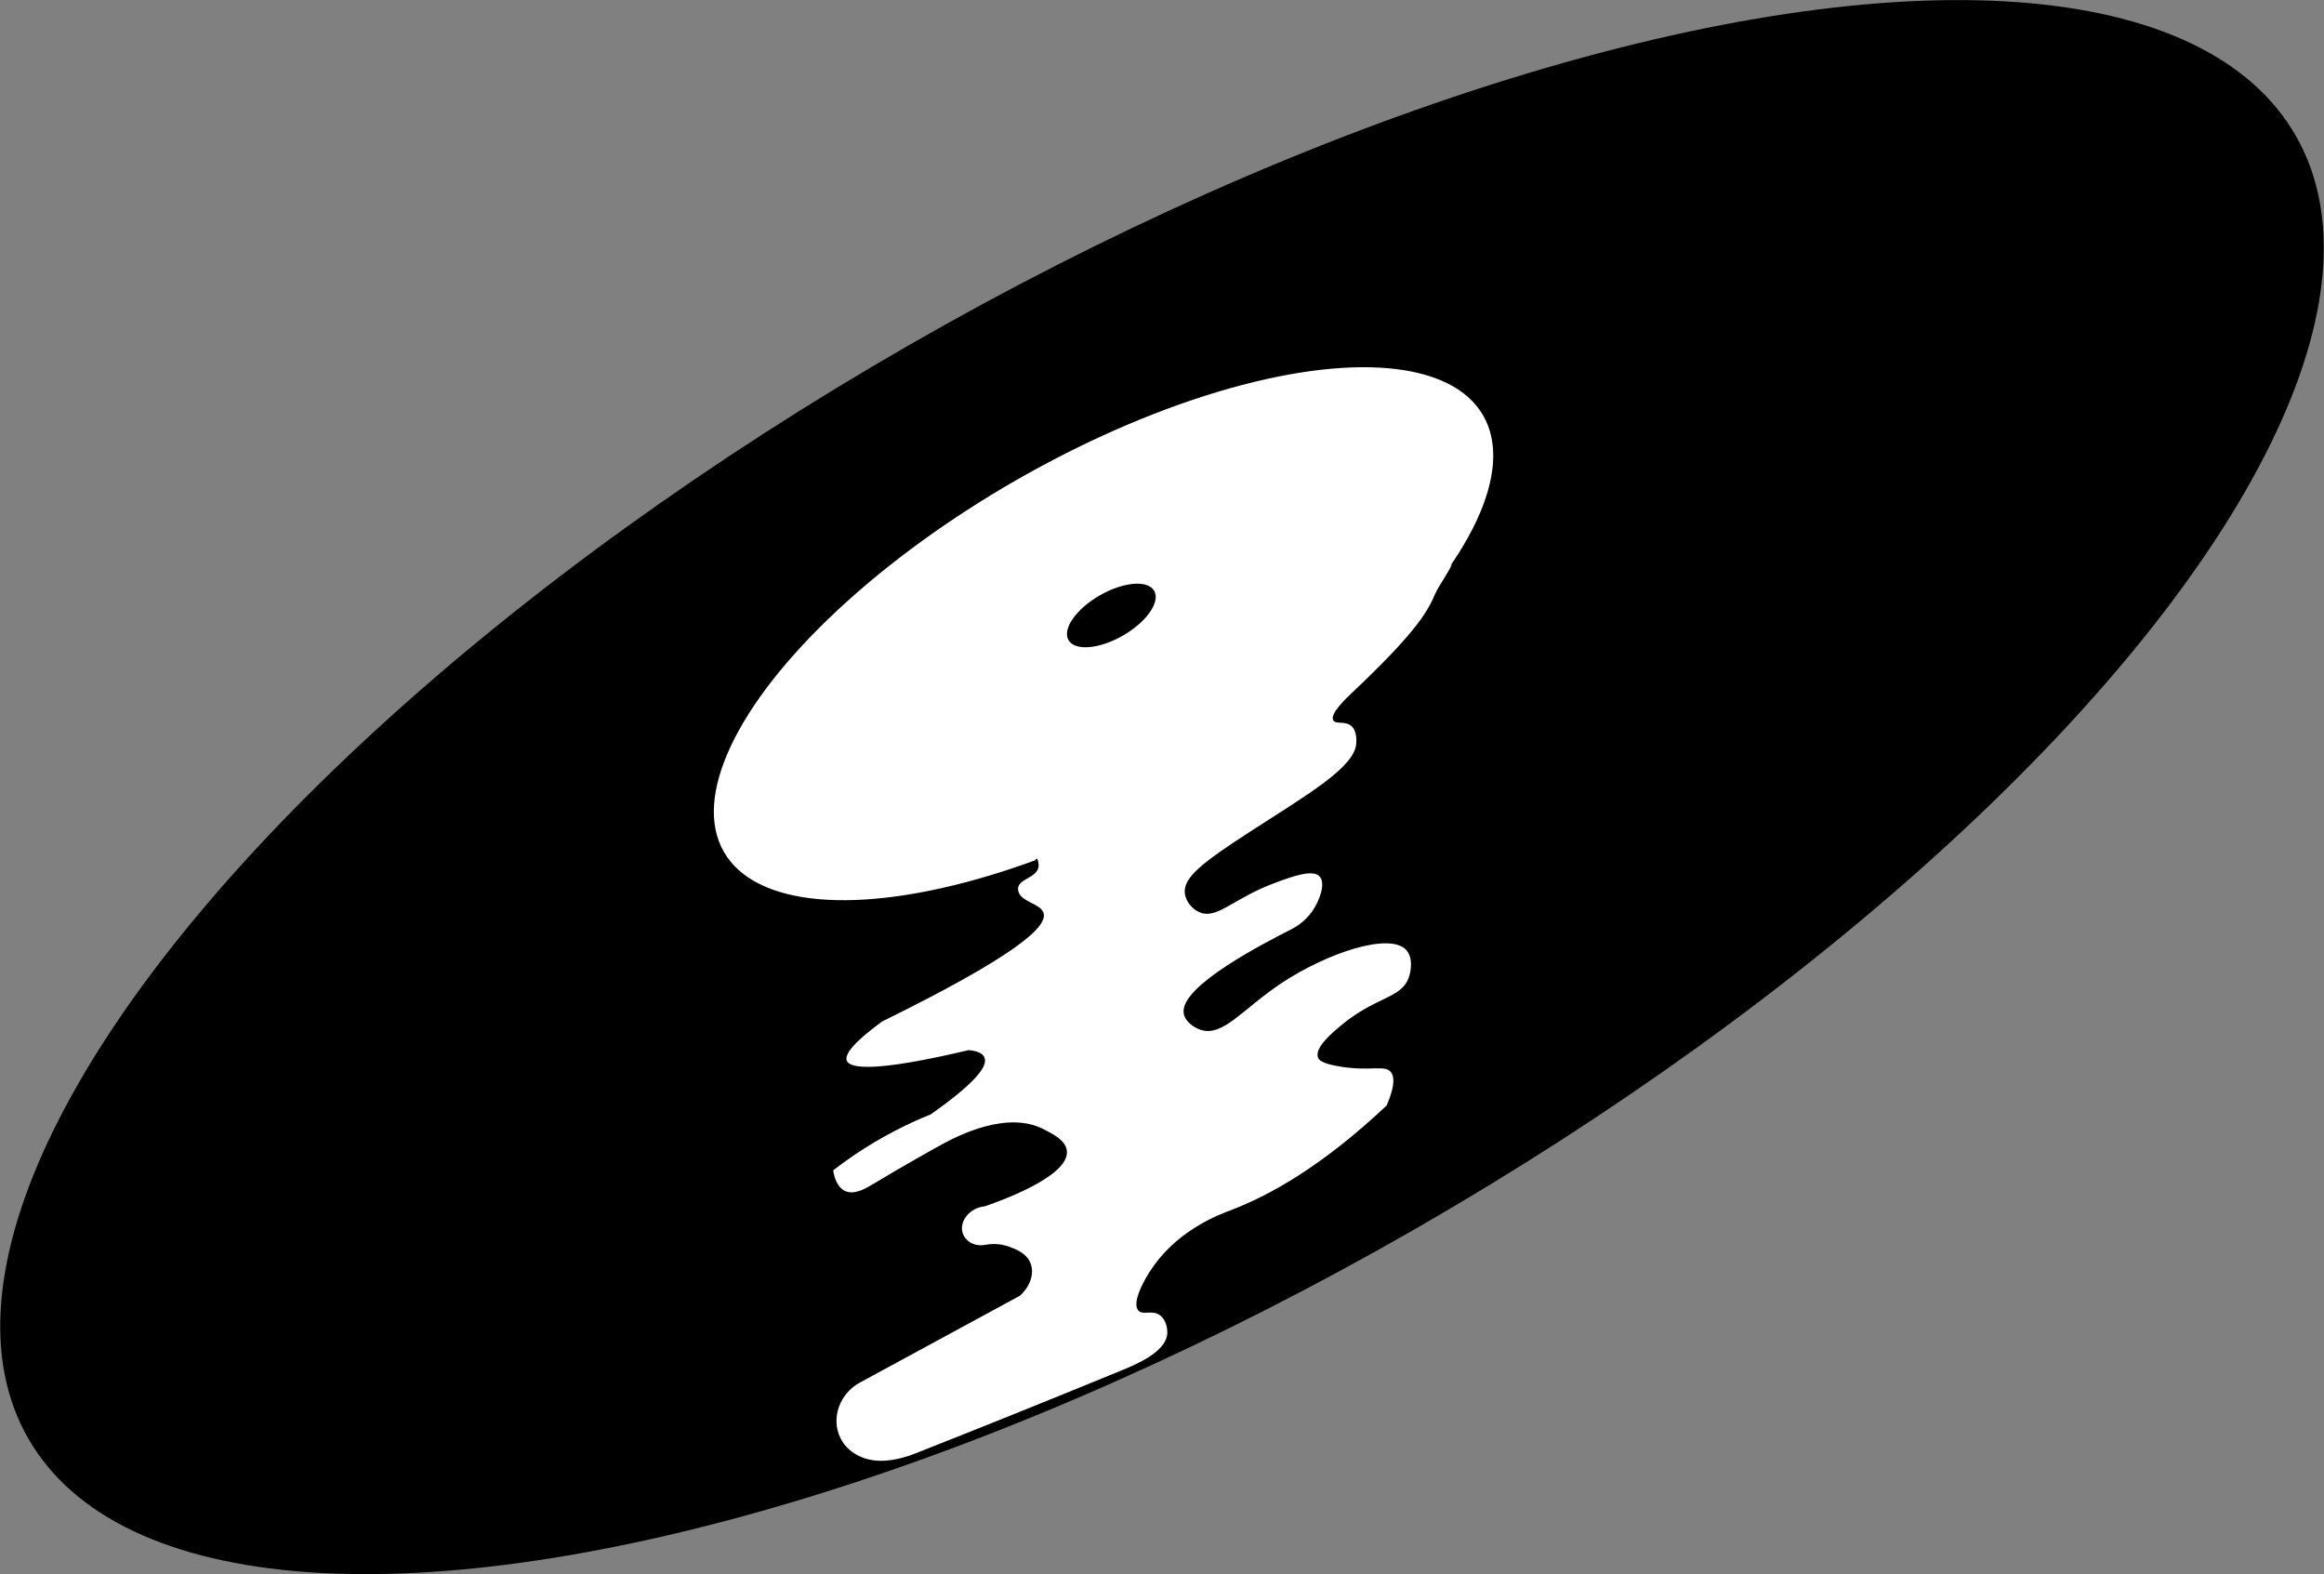 <?xml version="1.0" encoding="UTF-8"?>
<svg id="Layer_1" data-name="Layer 1" xmlns="http://www.w3.org/2000/svg" viewBox="0 0 1425.06 965.17">
  <rect x="0" y="0" width="1425.06" height="965.17" fill="#808080" stroke="none"/>
  <defs>
    <style>
      .cls-1 {
        fill: #fff;
        stroke: #000;
        stroke-miterlimit: 10;
      }
    </style>
  </defs>
  <ellipse cx="712.53" cy="482.59" rx="801.76" ry="312.25" transform="translate(-145.7 419.12) rotate(-29.88)"/>
  <ellipse class="cls-1" cx="676.68" cy="388.54" rx="269" ry="108.81" transform="translate(-103.61 388.76) rotate(-29.88)"/>
  <path class="cls-1" d="M635.46,526.58c5.21,12.05-13.18,10.33-11.61,19.49,1.26,7.39,13.73,8.18,15.55,13.77,2.69,8.27-18.44,26.54-98.78,66.04-16.38,11.94-23.65,20.16-21.82,24.66,2.86,7.03,27.93,4.97,75.22-6.18,5.15.49,8.21,1.88,9.18,4.15,2.43,5.74-8.44,17.15-32.62,34.23-14.44,5.83-30.44,13.82-46.82,24.88-4.76,3.21-9.23,6.47-13.42,9.73.49,3.21,2.06,10.74,7.65,13.32,5.97,2.76,13.23-1.64,17.33-4.1,18.43-11.07,37.97-22.1,44.01-25.29,7.78-4.1,38.61-20.36,61.05-8.14,3.72,2.03,12.64,5.93,13.32,12.55,1.6,15.6-43.35,31.19-50.04,33.46-9.46.99-15.36,9.03-14.17,15.69.31,1.76,1.12,3.41,2.31,4.87,2.93,3.6,7.86,4.91,12.45,4.03,3.54-.68,8.83-.98,14.59,1.19,3.55,1.34,10.52,3.74,12.78,10.26,2.1,6.08-.6,13.54-6.55,18.86-32.69,17.74-65.39,35.48-98.08,53.22-12.48,6.77-18.32,22.21-12.02,34.8,1.11,2.22,2.56,4.29,4.43,6.1,7.57,7.31,20.47,11.94,42.45,3.27q59.42-23.43,125.33-50.45c8.7-3.57,28.18-11.37,29.07-23.17.24-3.17-.7-8.82-4.57-11.74-4.89-3.69-10.59-.15-13.22-2.83-3.79-3.87,2.39-17.14,9.48-27,16.36-22.76,41.07-31.54,46.89-33.77,22.98-8.78,55.39-26.19,95.91-64.45,5.71-13.31,4.6-18.86,2.2-21.38-4.1-4.33-12.38-.23-30.79-3.15-11.89-1.88-13.16-4.34-13.48-5.19-2.2-5.69,8.76-14.87,13.71-19.01,21.36-17.9,36.86-16.52,41.79-29.4,1.86-4.87,2.74-13.15-1.53-17.8-10.49-11.41-49.4,1.93-76.85,20.08-23.86,15.78-35.98,33.15-49.41,28.75-4-1.31-9.53-5.02-10.1-10.01-1.83-16.24,49.54-42.43,65.49-50.56,1.69-.86,8.19-4.15,13.15-11.15,4.73-6.67,8.7-17.61,4.69-22.1-4.4-4.93-16.88-.35-27.34,3.49-26.41,9.7-35.84,22.59-46.33,18.35-4.45-1.8-8.25-6.34-8.89-11.06-1.26-9.32,9.94-18.26,39.93-37.67,34.66-22.44,64.2-39.32,65.15-54.32.13-2.04.5-7.96-3.14-11.13-3.94-3.44-9.61-1.07-11-3.38-2.12-3.54,8.49-13.53,11.33-16.21,36.4-34.34,45.94-48.47,50.62-59.69,2.57-6.17,10.26-16.38,10.86-19.88"/>
  <ellipse cx="681.47" cy="377.36" rx="30.3" ry="14.22" transform="translate(-97.41 389.66) rotate(-29.88)"/>
</svg>